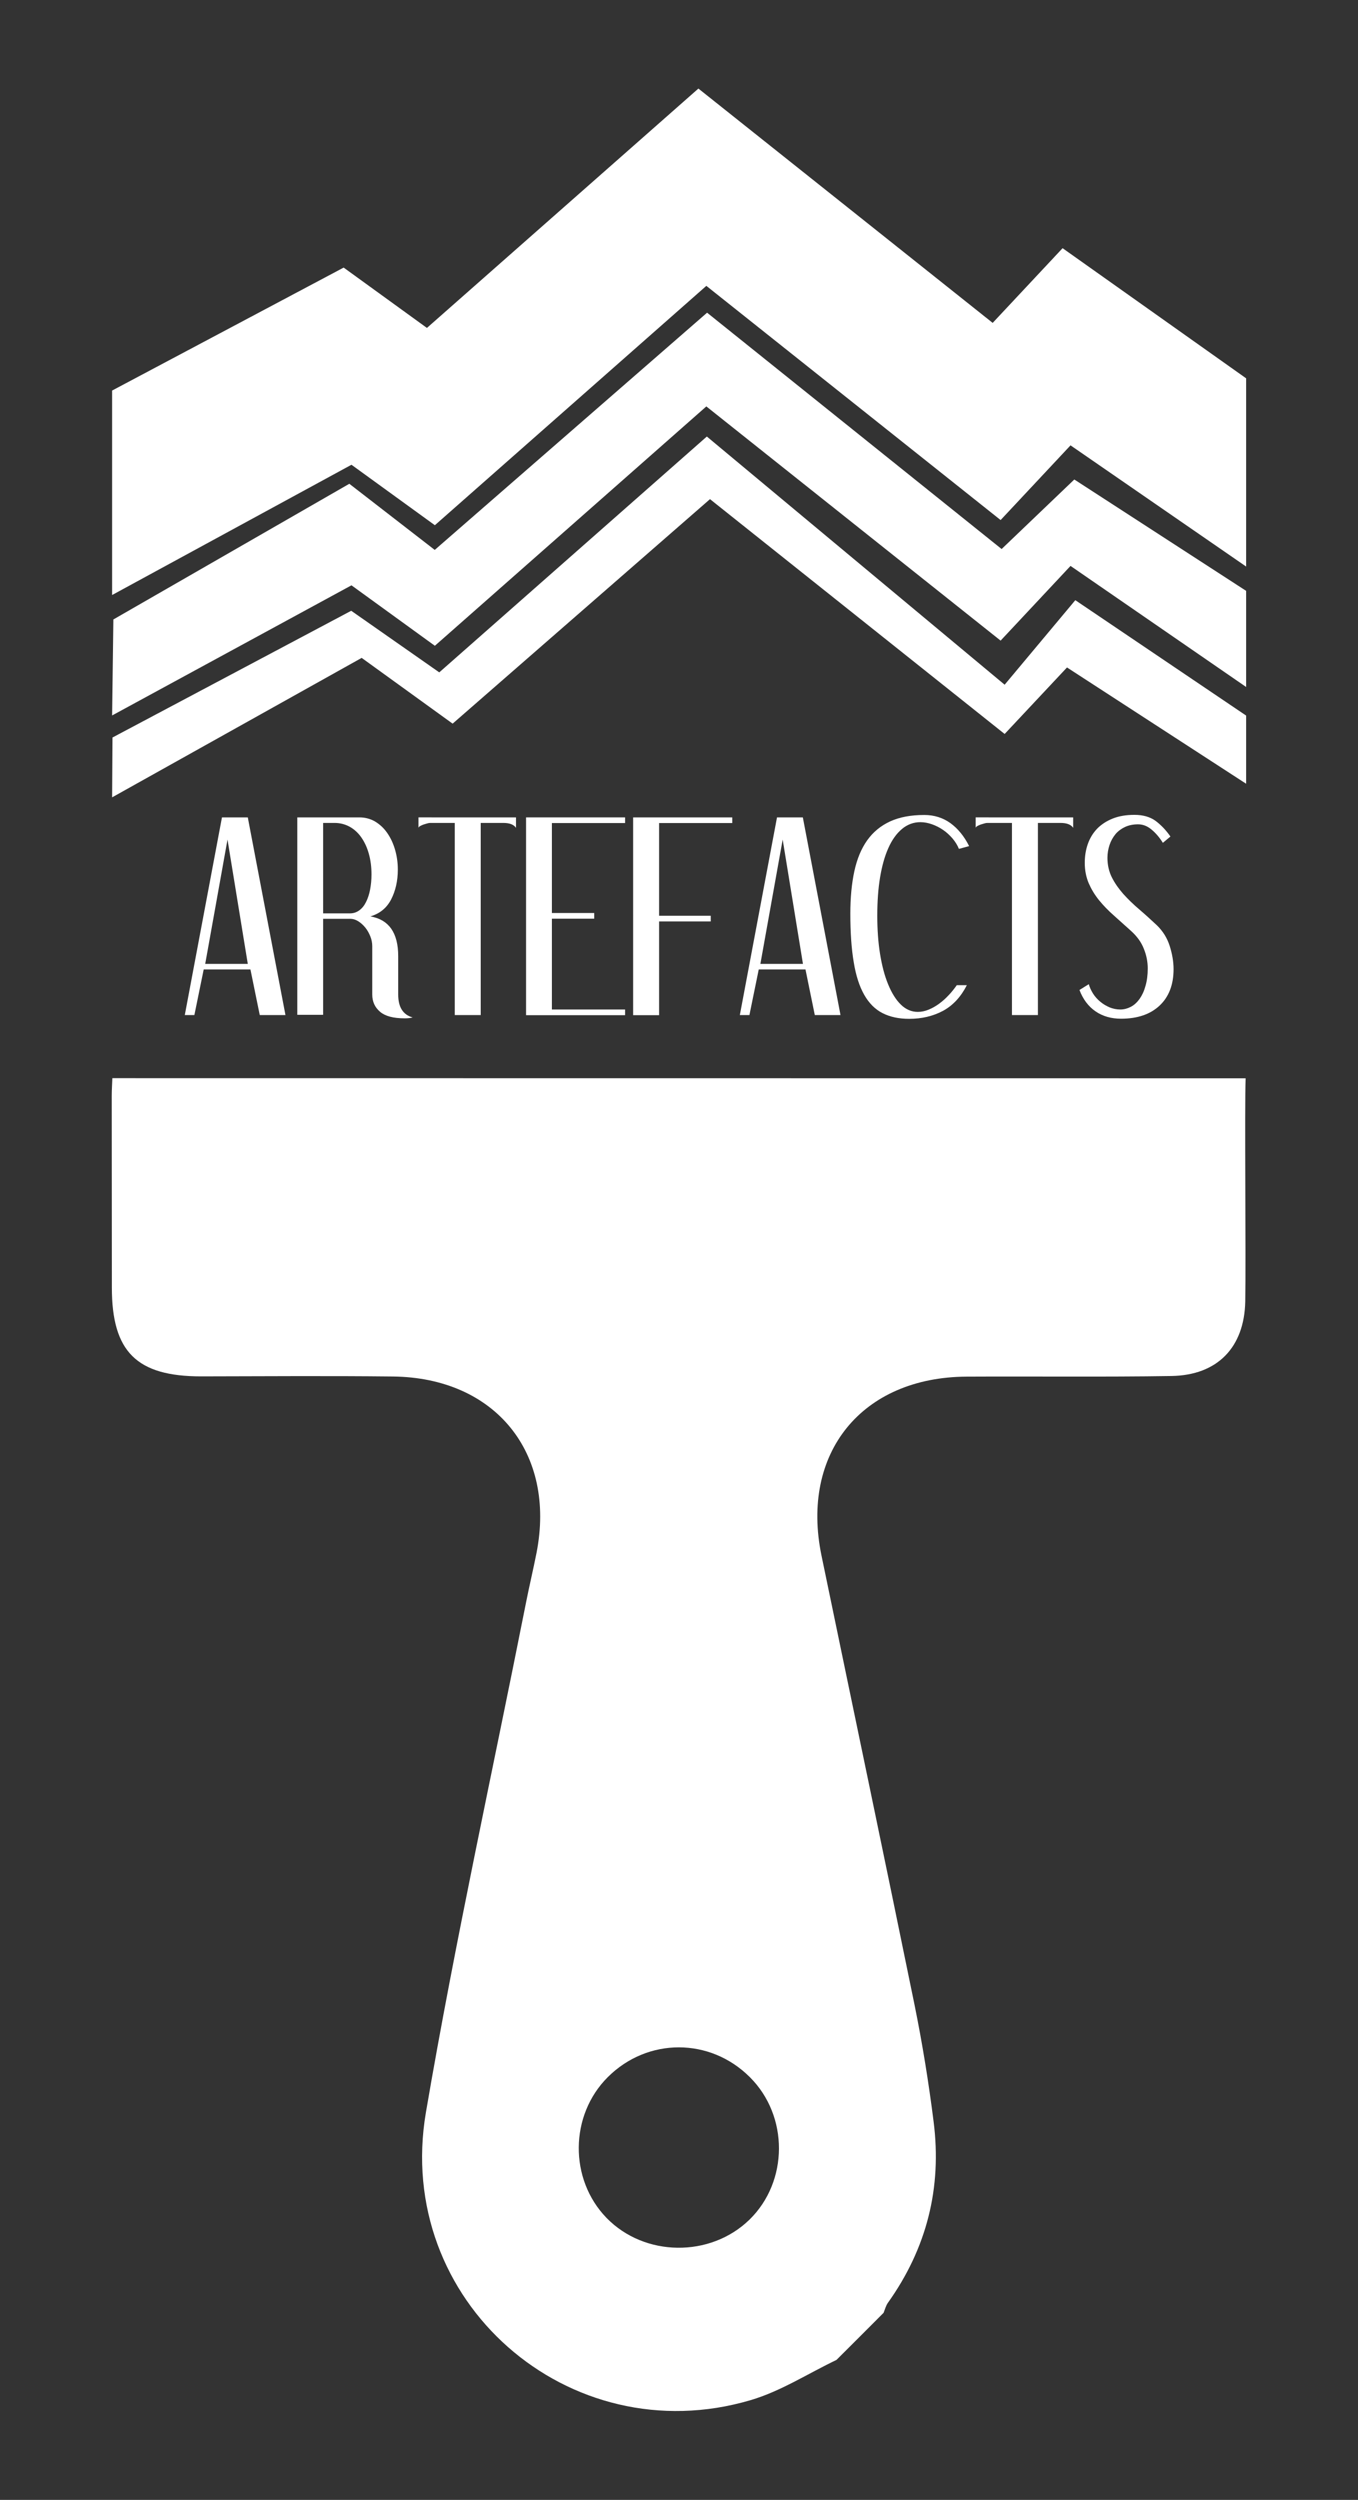 <?xml version="1.0" encoding="utf-8"?>
<!-- Generator: Adobe Illustrator 27.0.1, SVG Export Plug-In . SVG Version: 6.00 Build 0)  -->
<svg version="1.1" xmlns="http://www.w3.org/2000/svg" xmlns:xlink="http://www.w3.org/1999/xlink" x="0px" y="0px"
	 viewBox="0 0 107.8 198.43" style="enable-background:new 0 0 107.8 198.43;" xml:space="preserve">
<rect x="0" y="0" width="107.8" height="198.43" fill="#333333" stroke="none"/>
<style type="text/css">
	.st0{fill:#FFFFFF;stroke:#000000;stroke-miterlimit:10;}
	.st1{fill:#EBF6FA;}
	.st2{fill:#B4D8DC;}
	.st3{fill:#132D46;}
	.st4{fill:#FFFFFF;}
	.st5{fill:#F1EBF6;}
	.st6{fill:#C1B3D9;}
	.st7{fill:#321C45;}
</style>
<g id="Calque_13">
</g>
<g id="essais">
</g>
<g id="logo_complet">
</g>
<g id="logo_nom">
</g>
<g id="petit_logo">
</g>
<g id="logo_noir">
</g>
<g id="logo_blanc">
	<g>
		<path class="st4" d="M19.67,64.88l2.99,15.69h-2.04l-0.74-3.62h-3.71l-0.74,3.62h-0.76l2.95-15.69H19.67z M16.29,76.51h3.38
			l-1.61-9.87L16.29,76.51z"/>
		<path class="st4" d="M28.53,64.88c0.45,0,0.86,0.11,1.23,0.32c0.37,0.22,0.69,0.51,0.96,0.89c0.27,0.38,0.48,0.82,0.63,1.32
			c0.15,0.51,0.23,1.04,0.23,1.61c0,0.9-0.18,1.69-0.53,2.37c-0.35,0.68-0.9,1.13-1.65,1.35c1.47,0.25,2.21,1.3,2.21,3.16v3.04
			c0,1,0.38,1.61,1.15,1.82c-0.19,0.05-0.4,0.07-0.63,0.07c-0.9,0-1.55-0.17-1.96-0.52c-0.41-0.35-0.62-0.8-0.62-1.37v-3.84
			c0-0.26-0.05-0.52-0.15-0.77c-0.1-0.25-0.23-0.49-0.4-0.7c-0.17-0.21-0.36-0.38-0.57-0.51c-0.21-0.13-0.42-0.19-0.63-0.19h-2.15
			v7.62H23.6V64.88H28.53z M25.66,72.5h2.11c0.28,0,0.53-0.08,0.75-0.24c0.22-0.16,0.4-0.38,0.54-0.67
			c0.14-0.28,0.25-0.61,0.32-0.98c0.07-0.37,0.11-0.77,0.11-1.2c0-0.59-0.07-1.14-0.21-1.64c-0.14-0.5-0.34-0.93-0.59-1.29
			c-0.25-0.36-0.56-0.65-0.92-0.85c-0.36-0.2-0.76-0.31-1.21-0.31h-0.91V72.5z"/>
		<path class="st4" d="M40.96,64.88v0.83c-0.17-0.26-0.51-0.39-1-0.39h-1.8v15.25H36.1V65.32h-1.95c-0.06,0-0.14,0.01-0.24,0.04
			c-0.1,0.03-0.2,0.06-0.3,0.09c-0.1,0.04-0.19,0.08-0.26,0.12c-0.07,0.04-0.12,0.09-0.13,0.14v-0.83H40.96z"/>
		<path class="st4" d="M49.62,64.88v0.45h-5.81v7.14h3.36v0.45h-3.36v7.21h5.81v0.45h-7.86V64.88H49.62z"/>
		<path class="st4" d="M58.13,64.88v0.45h-5.81v7.36h4.1v0.45h-4.1v7.44h-2.06V64.88H58.13z"/>
		<path class="st4" d="M63.73,64.88l2.99,15.69h-2.04l-0.74-3.62h-3.71l-0.74,3.62h-0.76l2.95-15.69H63.73z M60.36,76.51h3.38
			l-1.61-9.87L60.36,76.51z"/>
		<path class="st4" d="M76.12,67.38c-0.12-0.3-0.29-0.57-0.51-0.83c-0.22-0.25-0.46-0.48-0.74-0.67c-0.28-0.19-0.57-0.34-0.88-0.45
			c-0.31-0.11-0.62-0.17-0.93-0.17c-0.54,0-1.03,0.18-1.46,0.54c-0.43,0.36-0.79,0.86-1.08,1.51c-0.29,0.65-0.51,1.43-0.66,2.34
			c-0.15,0.91-0.22,1.92-0.22,3.04c0,1.09,0.07,2.1,0.22,3.03c0.15,0.93,0.36,1.73,0.64,2.41c0.28,0.68,0.61,1.22,1.01,1.61
			c0.4,0.39,0.85,0.58,1.35,0.58c0.28,0,0.57-0.06,0.86-0.18c0.29-0.12,0.57-0.28,0.83-0.47c0.27-0.2,0.52-0.42,0.76-0.68
			c0.24-0.25,0.45-0.52,0.64-0.79h0.8c-0.48,0.94-1.12,1.62-1.9,2.04c-0.79,0.42-1.68,0.63-2.68,0.63c-0.82,0-1.52-0.15-2.11-0.45
			c-0.59-0.3-1.08-0.79-1.46-1.46s-0.66-1.53-0.83-2.59c-0.18-1.06-0.27-2.34-0.27-3.85c0-1.27,0.11-2.4,0.32-3.37
			c0.21-0.97,0.55-1.79,1.02-2.45c0.47-0.66,1.08-1.16,1.82-1.5c0.74-0.34,1.64-0.51,2.71-0.51c0.79,0,1.48,0.22,2.08,0.65
			c0.59,0.43,1.09,1.04,1.48,1.82L76.12,67.38z"/>
		<path class="st4" d="M85.19,64.88v0.83c-0.17-0.26-0.51-0.39-1-0.39h-1.8v15.25h-2.06V65.32h-1.95c-0.06,0-0.14,0.01-0.24,0.04
			c-0.1,0.03-0.2,0.06-0.3,0.09c-0.1,0.04-0.19,0.08-0.26,0.12c-0.07,0.04-0.12,0.09-0.13,0.14v-0.83H85.19z"/>
		<path class="st4" d="M92.31,66.9c-0.28-0.45-0.59-0.8-0.92-1.07c-0.33-0.27-0.68-0.4-1.05-0.4c-0.38,0-0.73,0.07-1.03,0.21
			c-0.3,0.14-0.56,0.33-0.76,0.57c-0.2,0.24-0.36,0.53-0.47,0.85c-0.11,0.33-0.17,0.67-0.17,1.03c0,0.57,0.12,1.09,0.35,1.55
			c0.23,0.46,0.54,0.9,0.91,1.32c0.37,0.41,0.79,0.82,1.26,1.22c0.47,0.4,0.94,0.83,1.41,1.27c0.47,0.46,0.81,1,1.01,1.63
			c0.2,0.63,0.31,1.25,0.31,1.85c0,1.22-0.37,2.19-1.1,2.88c-0.74,0.7-1.76,1.05-3.07,1.05c-0.78,0-1.45-0.19-2.02-0.58
			c-0.57-0.39-1-0.96-1.28-1.7l0.74-0.46c0.07,0.26,0.19,0.51,0.34,0.75c0.15,0.24,0.34,0.45,0.57,0.64
			c0.22,0.19,0.47,0.33,0.74,0.45c0.27,0.11,0.56,0.17,0.85,0.17c0.28,0,0.56-0.07,0.83-0.21s0.5-0.35,0.7-0.63
			c0.2-0.28,0.36-0.62,0.47-1.03c0.12-0.41,0.18-0.87,0.18-1.39c0-0.52-0.1-1.04-0.31-1.56c-0.2-0.52-0.55-1-1.03-1.43
			c-0.47-0.42-0.92-0.83-1.36-1.22c-0.44-0.39-0.83-0.79-1.17-1.21c-0.34-0.42-0.61-0.87-0.82-1.35c-0.2-0.48-0.31-1.02-0.31-1.61
			c0-0.53,0.08-1.03,0.24-1.49c0.16-0.46,0.41-0.87,0.73-1.21c0.33-0.34,0.74-0.61,1.23-0.81c0.49-0.2,1.08-0.3,1.74-0.3
			c0.68,0,1.24,0.16,1.67,0.47c0.43,0.32,0.83,0.73,1.19,1.25L92.31,66.9z"/>
	</g>
	<g>
		<path class="st4" d="M66.4,187.32c-2.26,1.08-4.43,2.49-6.81,3.19c-14.44,4.27-28.33-7.88-25.78-22.84
			c2.31-13.53,5.27-26.96,7.94-40.43c0.26-1.33,0.58-2.65,0.84-3.98c1.56-7.94-3.28-13.91-11.4-14c-5.07-0.06-10.15-0.02-15.22-0.01
			c-5.12,0-7.09-1.95-7.09-7.05c0-5.07-0.01-10.15-0.01-15.22c0-0.52,0.04-1.04,0.05-1.4c29.97,0,59.56,0.01,89.96,0.01
			c-0.09,2.23,0.03,14.23-0.03,17.71c-0.07,3.65-2.21,5.86-5.85,5.92c-5.43,0.09-10.85,0.02-16.28,0.05
			c-8.31,0.05-13.19,6.06-11.51,14.2c2.46,11.89,4.96,23.78,7.39,35.68c0.62,3.06,1.12,6.15,1.51,9.25
			c0.67,5.25-0.54,10.06-3.63,14.39c-0.16,0.23-0.23,0.52-0.34,0.79C68.91,184.82,67.65,186.07,66.4,187.32z M48.25,164.87
			c-3.04,3.03-3.08,8.11-0.1,11.18c3.02,3.1,8.23,3.16,11.34,0.14c3.11-3.03,3.13-8.23,0.04-11.31
			C56.37,161.72,51.41,161.72,48.25,164.87z"/>
	</g>
	<g>
		<polygon class="st4" points="84.35,19.7 78.8,25.63 55.44,7.03 33.89,26.03 27.28,21.24 8.9,31 8.9,47.23 27.9,36.89 34.52,41.69 
			56.07,22.69 79.43,41.28 84.98,35.35 98.92,44.97 98.92,30.03 		"/>
		<polygon class="st4" points="85.28,38.06 79.51,43.58 56.13,24.82 34.51,43.65 27.73,38.4 9,49.17 8.9,56.79 27.9,46.46 
			34.52,51.26 56.07,32.26 79.43,50.85 84.98,44.92 98.92,54.53 98.92,46.9 		"/>
		<polygon class="st4" points="85.36,47.64 79.75,54.35 56.11,34.65 34.87,53.37 27.88,48.48 8.93,58.54 8.9,63.29 28.71,52.22 
			35.93,57.44 56.36,39.62 79.75,58.26 84.7,52.98 98.92,62.21 98.92,56.8 		"/>
	</g>
</g>
<g id="variation_logo">
</g>
<g id="admin">
</g>
<g id="recto_carte_visite">
</g>
<g id="verso_carte_visite">
</g>
<g id="Story_une">
</g>
<g id="RS">
</g>
</svg>
